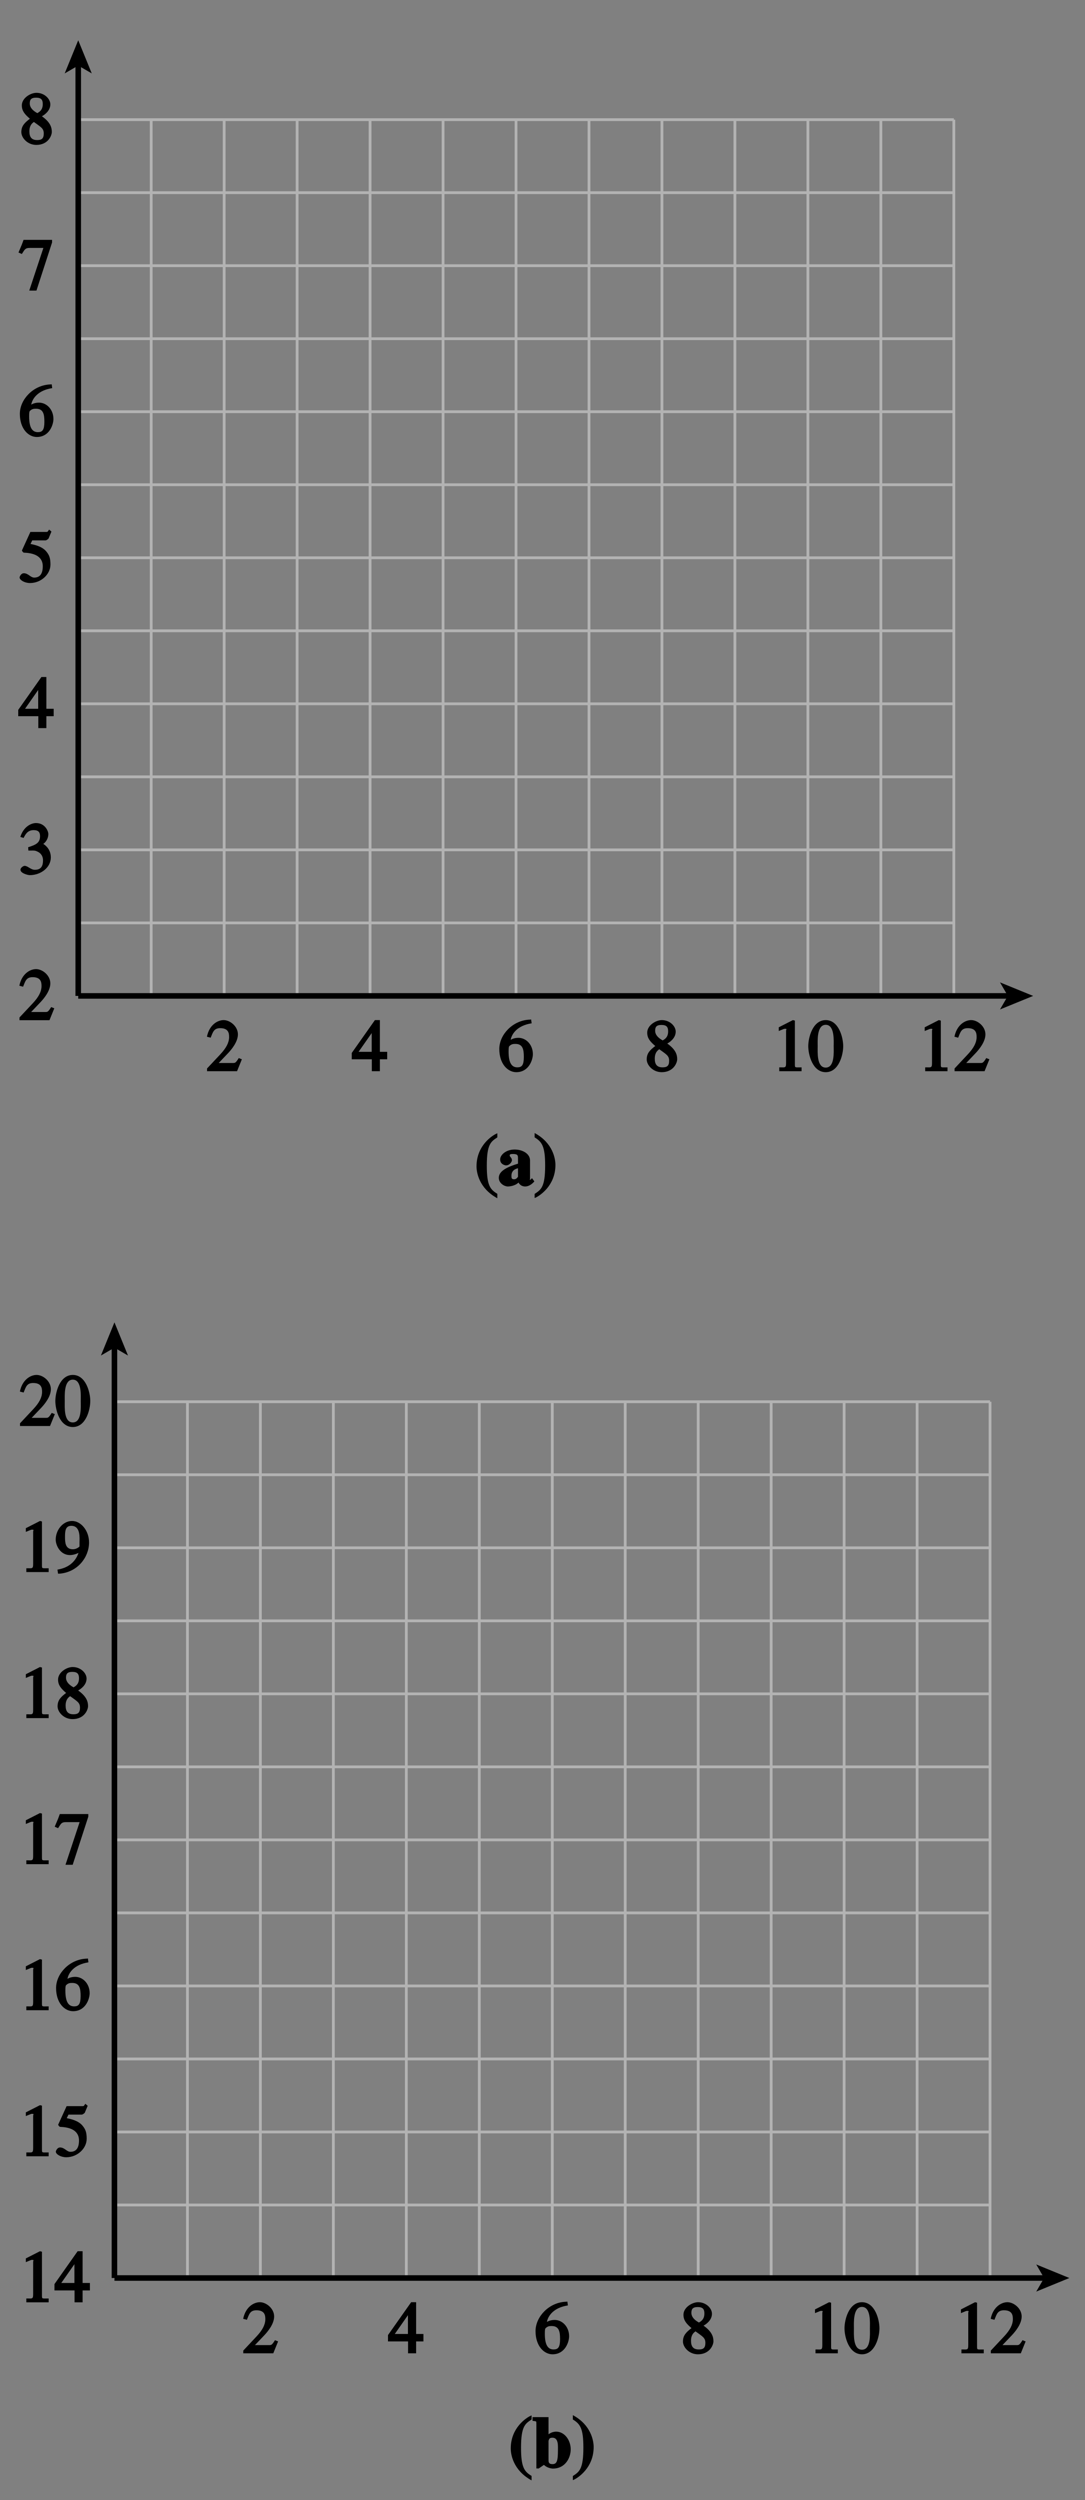<?xml version="1.0" encoding="UTF-8" standalone="no"?>
<svg
   xmlns:dc="http://purl.org/dc/elements/1.1/"
   xmlns:cc="http://creativecommons.org/ns#"
   xmlns:rdf="http://www.w3.org/1999/02/22-rdf-syntax-ns#"
   xmlns:svg="http://www.w3.org/2000/svg"
   xmlns="http://www.w3.org/2000/svg"
   xmlns:xlink="http://www.w3.org/1999/xlink"
   xmlns:sodipodi="http://sodipodi.sourceforge.net/DTD/sodipodi-0.dtd"
   xmlns:inkscape="http://www.inkscape.org/namespaces/inkscape"
   width="136.8pt"
   height="314.986pt"
   viewBox="0 0 136.8 314.986"
   version="1.1"
   id="svg3988"
   inkscape:version="0.91 r13725"
   sodipodi:docname="fig-chap2-proj-ex-2-4old.svg">
  <rect x="0" y="0" width="136.8" height="314.986" fill="#808080" stroke="none"/>
  <sodipodi:namedview
     pagecolor="#ffffff"
     bordercolor="#666666"
     borderopacity="1"
     objecttolerance="10"
     gridtolerance="10"
     guidetolerance="10"
     inkscape:pageopacity="0"
     inkscape:pageshadow="2"
     inkscape:window-width="1366"
     inkscape:window-height="745"
     id="namedview4254"
     showgrid="false"
     inkscape:zoom="0.59939208"
     inkscape:cx="85.500002"
     inkscape:cy="196.86613"
     inkscape:window-x="-8"
     inkscape:window-y="-8"
     inkscape:window-maximized="1"
     inkscape:current-layer="svg3988" />
  <defs
     id="defs3990">
    <g
       id="g3992">
      <symbol
         overflow="visible"
         id="glyph0-0">
        <path
           style="stroke:none;"
           d=""
           id="path3995" />
      </symbol>
      <symbol
         overflow="visible"
         id="glyph0-1">
        <path
           style="stroke:none;"
           d="M 1.062 0 L 3.703 0 L 3.703 -0.484 C 2.875 -0.484 2.859 -0.406 2.859 -0.844 L 2.859 -6.375 L 2.609 -6.438 L 0.828 -5.531 L 0.828 -5.062 C 1.5 -5.344 1.5 -5.344 1.609 -5.344 C 1.922 -5.344 1.75 -5.281 1.75 -5.078 L 1.75 -1.016 C 1.75 -0.344 1.578 -0.5 0.891 -0.484 L 0.891 0 Z M 1.062 0 "
           id="path3998" />
      </symbol>
      <symbol
         overflow="visible"
         id="glyph0-2">
        <path
           style="stroke:none;"
           d="M 1.625 -5.25 L 3.391 -5.25 C 3.484 -5.25 3.734 -5.422 3.766 -5.5 L 4.125 -6.359 L 3.828 -6.609 C 3.641 -6.359 3.688 -6.312 3.453 -6.312 L 1.469 -6.312 L 0.406 -3.984 C 0.391 -3.922 0.578 -3.703 0.641 -3.703 C 1.609 -3.672 3.031 -3.422 3.031 -1.984 C 3.031 -0.875 2.531 -0.562 1.953 -0.562 C 1.469 -0.562 1.219 -1.109 0.641 -1.109 C 0.281 -1.109 0.109 -0.672 0.109 -0.578 C 0.109 -0.266 0.719 0.125 1.422 0.125 C 2.844 0.125 4 -1 4 -2.203 C 4 -3 3.859 -3.391 3.469 -3.859 C 2.938 -4.5 1.969 -4.703 1.484 -4.797 L 1.703 -5.25 Z M 1.625 -5.25 "
           id="path4001" />
      </symbol>
      <symbol
         overflow="visible"
         id="glyph0-3">
        <path
           style="stroke:none;"
           d="M 4.25 -2.438 L 3.484 -2.438 L 3.484 -6.438 L 2.859 -6.438 L -0.062 -2.297 L -0.062 -1.5 L 2.469 -1.5 L 2.469 0 L 3.484 0 L 3.484 -1.5 L 4.406 -1.5 L 4.406 -2.438 Z M 2.625 -2.438 L 0.797 -2.438 L 2.688 -5.141 L 2.453 -5.141 L 2.453 -2.438 Z M 2.625 -2.438 "
           id="path4004" />
      </symbol>
      <symbol
         overflow="visible"
         id="glyph0-4">
        <path
           style="stroke:none;"
           d="M 4.016 -6.5 C 1.844 -6.438 0.141 -4.609 0.141 -2.797 C 0.141 -0.906 1.219 0.125 2.281 0.125 C 3.891 0.125 4.375 -1.469 4.375 -2.141 C 4.375 -3.344 3.516 -4.203 2.562 -4.203 C 2.047 -4.203 1.734 -4.047 1.578 -3.953 C 1.703 -4.719 2.438 -5.766 4.219 -6.031 L 4.156 -6.516 Z M 2.172 -3.438 C 3.125 -3.438 3.234 -2.703 3.234 -1.781 C 3.234 -0.766 2.984 -0.484 2.422 -0.484 C 1.75 -0.484 1.312 -0.969 1.312 -2.469 C 1.312 -3.016 1.344 -3.109 1.438 -3.188 C 1.672 -3.406 1.875 -3.438 2.172 -3.438 Z M 2.172 -3.438 "
           id="path4007" />
      </symbol>
      <symbol
         overflow="visible"
         id="glyph0-5">
        <path
           style="stroke:none;"
           d="M 4.047 -6.312 L 0.609 -6.312 L 0.391 -5.719 L -0.031 -4.719 L 0.391 -4.531 C 0.75 -5.078 0.797 -5.297 1.375 -5.297 L 3.109 -5.297 L 1.328 0.078 L 2.234 0.078 L 4.203 -5.984 L 4.203 -6.312 Z M 4.047 -6.312 "
           id="path4010" />
      </symbol>
      <symbol
         overflow="visible"
         id="glyph0-6">
        <path
           style="stroke:none;"
           d="M 1.781 -2.859 C 2.812 -2.109 3.156 -1.969 3.156 -1.312 C 3.156 -0.672 2.891 -0.484 2.328 -0.484 C 1.609 -0.484 1.344 -0.875 1.344 -1.578 C 1.344 -2.391 1.734 -2.625 1.906 -2.766 Z M 0.328 -1.484 C 0.328 -0.781 1.094 0.125 2.219 0.125 C 3.703 0.125 4.172 -1.047 4.172 -1.516 C 4.172 -2.125 3.938 -2.766 2.922 -3.484 C 3.219 -3.641 3.984 -4.156 3.984 -4.984 C 3.984 -5.656 3.266 -6.438 2.234 -6.438 C 1.469 -6.438 0.391 -5.766 0.391 -4.859 C 0.391 -4.125 0.797 -3.703 1.406 -3.172 C 0.75 -2.672 0.328 -2.266 0.328 -1.484 Z M 1.391 -5.094 C 1.391 -5.531 1.516 -5.828 2.188 -5.828 C 2.875 -5.828 3.031 -5.516 3.031 -5.016 C 3.031 -4.234 2.562 -4.016 2.344 -3.875 C 2.141 -4 1.391 -4.391 1.391 -5.094 Z M 1.391 -5.094 "
           id="path4013" />
      </symbol>
      <symbol
         overflow="visible"
         id="glyph0-7">
        <path
           style="stroke:none;"
           d="M 0.531 0.203 C 2.812 0.047 4.297 -1.828 4.297 -3.734 C 4.297 -5.234 3.266 -6.438 2.156 -6.438 C 0.984 -6.438 0.094 -5.281 0.094 -4.094 C 0.094 -3.344 0.688 -2.141 1.891 -2.141 C 2.344 -2.141 2.938 -2.344 3.188 -2.578 L 3.047 -2.719 C 3 -2.547 2.688 -0.688 0.312 -0.312 L 0.391 0.203 Z M 3.094 -3.359 C 3.094 -3.203 3.109 -3.219 2.984 -3.125 C 2.797 -2.984 2.547 -2.875 2.25 -2.875 C 1.297 -2.875 1.266 -3.75 1.266 -4.422 C 1.266 -5.172 1.312 -5.828 2.062 -5.828 C 3.266 -5.828 3.094 -4.25 3.094 -3.719 Z M 3.094 -3.359 "
           id="path4016" />
      </symbol>
      <symbol
         overflow="visible"
         id="glyph0-8">
        <path
           style="stroke:none;"
           d="M 4.281 -1.578 L 4.094 -1.656 C 3.688 -1.016 3.641 -1.031 3.297 -1.031 L 1.562 -1.031 L 2.781 -2.312 C 3.172 -2.734 3.984 -3.688 3.984 -4.641 C 3.984 -5.641 3 -6.438 2.188 -6.438 C 1.391 -6.438 0.375 -5.812 0.078 -4.344 L 0.547 -4.219 C 0.828 -4.906 0.938 -5.422 1.75 -5.422 C 2.812 -5.422 2.875 -4.766 2.875 -4.297 C 2.875 -3.625 2.531 -2.938 1.75 -2.109 L 0.094 -0.344 L 0.094 0 L 3.875 0 L 4.484 -1.5 Z M 4.281 -1.578 "
           id="path4019" />
      </symbol>
      <symbol
         overflow="visible"
         id="glyph0-9">
        <path
           style="stroke:none;"
           d="M 2.25 -5.844 C 3.406 -5.844 3.25 -3.766 3.25 -3.156 C 3.25 -2.438 3.406 -0.453 2.25 -0.453 C 1.094 -0.453 1.234 -2.422 1.234 -3.156 C 1.234 -3.766 1.094 -5.844 2.25 -5.844 Z M 2.25 -6.438 C 0.594 -6.438 0.047 -4.219 0.047 -3.156 C 0.047 -2.062 0.594 0.125 2.25 0.125 C 3.906 0.125 4.453 -2.062 4.453 -3.156 C 4.453 -4.219 3.906 -6.438 2.25 -6.438 Z M 2.25 -6.438 "
           id="path4022" />
      </symbol>
      <symbol
         overflow="visible"
         id="glyph0-10">
        <path
           style="stroke:none;"
           d="M 1.375 -2.969 C 2 -2.984 2.094 -2.984 2.422 -2.812 C 3 -2.516 3.062 -1.984 3.062 -1.75 C 3.062 -1.078 2.859 -0.547 2.031 -0.547 C 1.5 -0.547 1.156 -1.047 0.734 -1.047 C 0.594 -1.047 0.219 -0.812 0.219 -0.562 C 0.219 -0.094 1.172 0.125 1.391 0.125 C 2.797 0.125 4.047 -0.844 4.047 -2.109 C 4.047 -3.297 3.109 -3.797 3.094 -3.812 C 3.453 -4.047 3.734 -4.547 3.734 -5.047 C 3.734 -5.406 3.328 -6.438 2.172 -6.438 C 1.562 -6.438 0.594 -5.969 0.203 -4.688 L 0.609 -4.562 C 0.797 -4.891 1.047 -5.547 1.875 -5.547 C 2.531 -5.547 2.688 -5.234 2.688 -4.781 C 2.688 -3.953 2.188 -3.703 1.188 -3.391 L 1.219 -2.969 Z M 1.375 -2.969 "
           id="path4025" />
      </symbol>
      <symbol
         overflow="visible"
         id="glyph1-0">
        <path
           style="stroke:none;"
           d=""
           id="path4028" />
      </symbol>
      <symbol
         overflow="visible"
         id="glyph1-1">
        <path
           style="stroke:none;"
           d="M 2.75 -6.516 C 2.266 -6.297 0.266 -5.047 0.266 -2.406 C 0.266 -1.672 0.562 0.344 2.891 1.609 L 2.891 1.047 C 1.969 0.5 1.562 -0.047 1.562 -2.5 C 1.562 -5.234 2.094 -5.531 2.891 -6.062 L 2.891 -6.578 Z M 2.75 -6.516 "
           id="path4031" />
      </symbol>
      <symbol
         overflow="visible"
         id="glyph1-2">
        <path
           style="stroke:none;"
           d="M 0.156 -5.875 C 0.484 -5.812 0.5 -5.906 0.5 -5.484 L 0.5 0.109 L 0.797 0.109 L 1.453 -0.344 C 1.781 -0.016 2.312 0.125 2.594 0.125 C 4.078 0.125 4.828 -1.156 4.828 -2.297 C 4.828 -3.484 4.031 -4.531 3 -4.531 C 2.375 -4.531 1.953 -4.156 1.797 -3.984 L 2.031 -3.891 L 2.031 -6.359 L 0.016 -6.359 L 0.016 -5.891 Z M 2.031 -3.375 C 2.109 -3.578 2.109 -3.766 2.531 -3.766 C 3.312 -3.766 3.219 -2.703 3.219 -2.172 C 3.219 -0.75 3.047 -0.438 2.516 -0.438 C 2.016 -0.438 2.031 -0.75 2.031 -1.016 Z M 2.031 -3.375 "
           id="path4034" />
      </symbol>
      <symbol
         overflow="visible"
         id="glyph1-3">
        <path
           style="stroke:none;"
           d="M 0.25 1.516 C 0.734 1.281 2.719 0.031 2.719 -2.594 C 2.719 -3.328 2.422 -5.359 0.094 -6.609 L 0.094 -6.062 C 1.016 -5.5 1.422 -4.953 1.422 -2.516 C 1.422 0.234 0.891 0.531 0.094 1.062 L 0.094 1.578 Z M 0.25 1.516 "
           id="path4037" />
      </symbol>
      <symbol
         overflow="visible"
         id="glyph1-4">
        <path
           style="stroke:none;"
           d="M 4.156 -0.812 L 4.062 -0.719 C 4.047 -0.688 4.109 -0.719 4.078 -0.719 C 3.875 -0.719 4.016 -0.75 4.016 -0.812 L 4.016 -3.156 C 4.016 -4 3.078 -4.531 2.078 -4.531 C 0.969 -4.531 0.25 -3.844 0.25 -3.281 C 0.25 -2.656 0.875 -2.531 0.984 -2.531 C 1.453 -2.531 1.734 -3 1.734 -3.172 C 1.734 -3.516 1.453 -3.594 1.453 -3.781 C 1.453 -3.922 1.531 -3.969 1.859 -3.969 C 2.516 -3.969 2.5 -3.766 2.5 -3.312 L 2.5 -2.75 C 1.375 -2.406 0.078 -1.906 0.078 -0.969 C 0.078 -0.281 0.781 0.125 1.219 0.125 C 1.438 0.125 2.156 0.047 2.562 -0.375 C 2.562 -0.391 2.766 0.125 3.406 0.125 C 3.812 0.125 4.234 -0.125 4.562 -0.516 L 4.266 -0.922 Z M 2.531 -1.141 C 2.406 -0.984 2.297 -0.781 2 -0.781 C 1.672 -0.781 1.672 -0.969 1.672 -1.25 C 1.672 -2.031 2.438 -2.156 2.5 -2.172 L 2.5 -1.078 Z M 2.531 -1.141 "
           id="path4040" />
      </symbol>
    </g>
    <clipPath
       id="clip1">
      <path
         d="M 2.199 173 L 12 173 L 12 180 L 2.199 180 Z M 2.199 173 "
         id="path4043" />
    </clipPath>
    <clipPath
       id="clip2">
      <path
         d="M 2.199 103 L 7 103 L 7 111 L 2.199 111 Z M 2.199 103 "
         id="path4046" />
    </clipPath>
    <clipPath
       id="clip3">
      <path
         d="M 2.199 122 L 7 122 L 7 129 L 2.199 129 Z M 2.199 122 "
         id="path4049" />
    </clipPath>
    <clipPath
       id="clip4">
      <path
         d="M 2.199 85 L 7 85 L 7 92 L 2.199 92 Z M 2.199 85 "
         id="path4052" />
    </clipPath>
    <clipPath
       id="clip5">
      <path
         d="M 2.199 66 L 7 66 L 7 74 L 2.199 74 Z M 2.199 66 "
         id="path4055" />
    </clipPath>
    <clipPath
       id="clip6">
      <path
         d="M 2.199 48 L 7 48 L 7 56 L 2.199 56 Z M 2.199 48 "
         id="path4058" />
    </clipPath>
    <clipPath
       id="clip7">
      <path
         d="M 2.199 30 L 7 30 L 7 37 L 2.199 37 Z M 2.199 30 "
         id="path4061" />
    </clipPath>
    <clipPath
       id="clip8">
      <path
         d="M 2.199 11 L 7 11 L 7 19 L 2.199 19 Z M 2.199 11 "
         id="path4064" />
    </clipPath>
    <clipPath
       id="clip9">
      <path
         d="M 0 0 L 136.801 0 L 136.801 314.984 L 0 314.984 Z M 0 0 "
         id="path4067" />
    </clipPath>
  </defs>
  <g
     id="surface1">
    <path
       style="fill:none;stroke-width:0.35;stroke-linecap:butt;stroke-linejoin:miter;stroke:rgb(70%,70%,70%);stroke-opacity:1;stroke-miterlimit:4;"
       d="M 151.23 210.972 L 151.23 321.37 M 160.433 210.972 L 160.433 321.37 M 169.628 210.972 L 169.628 321.37 M 178.831 210.972 L 178.831 321.37 M 188.03 210.972 L 188.03 321.37 M 197.23 210.972 L 197.23 321.37 M 206.433 210.972 L 206.433 321.37 M 215.628 210.972 L 215.628 321.37 M 224.831 210.972 L 224.831 321.37 M 234.03 210.972 L 234.03 321.37 M 243.23 210.972 L 243.23 321.37 M 252.433 210.972 L 252.433 321.37 M 261.628 210.972 L 261.628 321.37 M 151.23 302.968 L 261.628 302.968 M 151.23 293.768 L 261.628 293.768 M 151.23 312.171 L 261.628 312.171 M 151.23 321.37 L 261.628 321.37 M 151.23 284.569 L 261.628 284.569 M 151.23 275.37 L 261.628 275.37 M 151.23 266.171 L 261.628 266.171 M 151.23 256.972 L 261.628 256.972 M 151.23 247.768 L 261.628 247.768 M 151.23 238.569 L 261.628 238.569 M 151.23 229.37 L 261.628 229.37 M 151.23 220.171 L 261.628 220.171 M 151.23 210.972 L 261.628 210.972 "
       transform="matrix(1,0,0,-1,-136.8,497.972)"
       id="path4070" />
    <g
       style="fill:rgb(0%,0%,0%);fill-opacity:1;"
       id="g4072">
      <use
         xlink:href="#glyph0-1"
         x="2.43"
         y="271.662"
         id="use4074" />
      <use
         xlink:href="#glyph0-2"
         x="6.93"
         y="271.662"
         id="use4076" />
    </g>
    <g
       style="fill:rgb(0%,0%,0%);fill-opacity:1;"
       id="g4078">
      <use
         xlink:href="#glyph0-1"
         x="2.43"
         y="290.063"
         id="use4080" />
      <use
         xlink:href="#glyph0-3"
         x="6.93"
         y="290.063"
         id="use4082" />
    </g>
    <g
       style="fill:rgb(0%,0%,0%);fill-opacity:1;"
       id="g4084">
      <use
         xlink:href="#glyph0-1"
         x="2.43"
         y="253.262"
         id="use4086" />
      <use
         xlink:href="#glyph0-4"
         x="6.93"
         y="253.262"
         id="use4088" />
    </g>
    <g
       style="fill:rgb(0%,0%,0%);fill-opacity:1;"
       id="g4090">
      <use
         xlink:href="#glyph0-1"
         x="2.43"
         y="234.861"
         id="use4092" />
      <use
         xlink:href="#glyph0-5"
         x="6.93"
         y="234.861"
         id="use4094" />
    </g>
    <g
       style="fill:rgb(0%,0%,0%);fill-opacity:1;"
       id="g4096">
      <use
         xlink:href="#glyph0-1"
         x="2.43"
         y="216.462"
         id="use4098" />
      <use
         xlink:href="#glyph0-6"
         x="6.93"
         y="216.462"
         id="use4100" />
    </g>
    <g
       style="fill:rgb(0%,0%,0%);fill-opacity:1;"
       id="g4102">
      <use
         xlink:href="#glyph0-1"
         x="2.43"
         y="198.062"
         id="use4104" />
      <use
         xlink:href="#glyph0-7"
         x="6.93"
         y="198.062"
         id="use4106" />
    </g>
    <g
       clip-path="url(#clip1)"
       clip-rule="nonzero"
       id="g4108">
      <g
         style="fill:rgb(0%,0%,0%);fill-opacity:1;"
         id="g4110">
        <use
           xlink:href="#glyph0-8"
           x="2.43"
           y="179.662"
           id="use4112" />
        <use
           xlink:href="#glyph0-9"
           x="6.93"
           y="179.662"
           id="use4114" />
      </g>
    </g>
    <path
       style="fill:none;stroke-width:0.7;stroke-linecap:butt;stroke-linejoin:miter;stroke:rgb(0%,0%,0%);stroke-opacity:1;stroke-miterlimit:4;"
       d="M 151.23 210.972 L 268.663 210.972 "
       transform="matrix(1,0,0,-1,-136.8,497.972)"
       id="path4116" />
    <path
       style=" stroke:none;fill-rule:nonzero;fill:rgb(0%,0%,0%);fill-opacity:1;"
       d="M 134.828 287 L 130.652 288.711 L 131.645 287 L 130.652 285.293 L 134.828 287 "
       id="path4118" />
    <path
       style="fill:none;stroke-width:0.7;stroke-linecap:butt;stroke-linejoin:miter;stroke:rgb(0%,0%,0%);stroke-opacity:1;stroke-miterlimit:4;"
       d="M 151.23 210.972 L 151.23 328.405 "
       transform="matrix(1,0,0,-1,-136.8,497.972)"
       id="path4120" />
    <path
       style=" stroke:none;fill-rule:nonzero;fill:rgb(0%,0%,0%);fill-opacity:1;"
       d="M 14.43 166.602 L 16.137 170.781 L 14.43 169.789 L 12.723 170.781 L 14.43 166.602 "
       id="path4122" />
    <g
       style="fill:rgb(0%,0%,0%);fill-opacity:1;"
       id="g4124">
      <use
         xlink:href="#glyph0-8"
         x="30.58"
         y="296.487"
         id="use4126" />
      <use
         xlink:href="#glyph0-3"
         x="48.981"
         y="296.487"
         id="use4128" />
      <use
         xlink:href="#glyph0-4"
         x="67.381"
         y="296.487"
         id="use4130" />
    </g>
    <g
       style="fill:rgb(0%,0%,0%);fill-opacity:1;"
       id="g4132">
      <use
         xlink:href="#glyph1-1"
         x="64.131"
         y="310.887"
         id="use4134" />
      <use
         xlink:href="#glyph1-2"
         x="67.128"
         y="310.887"
         id="use4136" />
      <use
         xlink:href="#glyph1-3"
         x="72.132"
         y="310.887"
         id="use4138" />
    </g>
    <g
       style="fill:rgb(0%,0%,0%);fill-opacity:1;"
       id="g4140">
      <use
         xlink:href="#glyph0-6"
         x="85.781"
         y="296.487"
         id="use4142" />
      <use
         xlink:href="#glyph0-1"
         x="101.93"
         y="296.487"
         id="use4144" />
    </g>
    <g
       style="fill:rgb(0%,0%,0%);fill-opacity:1;"
       id="g4146">
      <use
         xlink:href="#glyph0-9"
         x="106.43"
         y="296.487"
         id="use4148" />
    </g>
    <g
       style="fill:rgb(0%,0%,0%);fill-opacity:1;"
       id="g4150">
      <use
         xlink:href="#glyph0-1"
         x="120.331"
         y="296.487"
         id="use4152" />
    </g>
    <g
       style="fill:rgb(0%,0%,0%);fill-opacity:1;"
       id="g4154">
      <use
         xlink:href="#glyph0-8"
         x="124.831"
         y="296.487"
         id="use4156" />
    </g>
    <path
       style="fill:none;stroke-width:0.35;stroke-linecap:butt;stroke-linejoin:miter;stroke:rgb(70%,70%,70%);stroke-opacity:1;stroke-miterlimit:4;"
       d="M 146.663 372.499 L 146.663 482.897 M 155.863 372.499 L 155.863 482.897 M 165.062 372.499 L 165.062 482.897 M 174.261 372.499 L 174.261 482.897 M 183.46 372.499 L 183.46 482.897 M 192.663 372.499 L 192.663 482.897 M 201.863 372.499 L 201.863 482.897 M 211.062 372.499 L 211.062 482.897 M 220.261 372.499 L 220.261 482.897 M 229.46 372.499 L 229.46 482.897 M 238.663 372.499 L 238.663 482.897 M 247.863 372.499 L 247.863 482.897 M 257.062 372.499 L 257.062 482.897 M 146.663 464.499 L 257.062 464.499 M 146.663 455.3 L 257.062 455.3 M 146.663 473.698 L 257.062 473.698 M 146.663 482.897 L 257.062 482.897 M 146.663 446.101 L 257.062 446.101 M 146.663 436.901 L 257.062 436.901 M 146.663 427.698 L 257.062 427.698 M 146.663 418.499 L 257.062 418.499 M 146.663 409.3 L 257.062 409.3 M 146.663 400.101 L 257.062 400.101 M 146.663 390.901 L 257.062 390.901 M 146.663 381.698 L 257.062 381.698 M 146.663 372.499 L 257.062 372.499 "
       transform="matrix(1,0,0,-1,-136.8,497.972)"
       id="path4158" />
    <g
       clip-path="url(#clip2)"
       clip-rule="nonzero"
       id="g4160">
      <g
         style="fill:rgb(0%,0%,0%);fill-opacity:1;"
         id="g4162">
        <use
           xlink:href="#glyph0-10"
           x="2.362"
           y="110.132"
           id="use4164" />
      </g>
    </g>
    <g
       clip-path="url(#clip3)"
       clip-rule="nonzero"
       id="g4166">
      <g
         style="fill:rgb(0%,0%,0%);fill-opacity:1;"
         id="g4168">
        <use
           xlink:href="#glyph0-8"
           x="2.362"
           y="128.533"
           id="use4170" />
      </g>
    </g>
    <g
       clip-path="url(#clip4)"
       clip-rule="nonzero"
       id="g4172">
      <g
         style="fill:rgb(0%,0%,0%);fill-opacity:1;"
         id="g4174">
        <use
           xlink:href="#glyph0-3"
           x="2.362"
           y="91.732"
           id="use4176" />
      </g>
    </g>
    <g
       clip-path="url(#clip5)"
       clip-rule="nonzero"
       id="g4178">
      <g
         style="fill:rgb(0%,0%,0%);fill-opacity:1;"
         id="g4180">
        <use
           xlink:href="#glyph0-2"
           x="2.362"
           y="73.331"
           id="use4182" />
      </g>
    </g>
    <g
       clip-path="url(#clip6)"
       clip-rule="nonzero"
       id="g4184">
      <g
         style="fill:rgb(0%,0%,0%);fill-opacity:1;"
         id="g4186">
        <use
           xlink:href="#glyph0-4"
           x="2.362"
           y="54.931"
           id="use4188" />
      </g>
    </g>
    <g
       clip-path="url(#clip7)"
       clip-rule="nonzero"
       id="g4190">
      <g
         style="fill:rgb(0%,0%,0%);fill-opacity:1;"
         id="g4192">
        <use
           xlink:href="#glyph0-5"
           x="2.362"
           y="36.532"
           id="use4194" />
      </g>
    </g>
    <g
       clip-path="url(#clip8)"
       clip-rule="nonzero"
       id="g4196">
      <g
         style="fill:rgb(0%,0%,0%);fill-opacity:1;"
         id="g4198">
        <use
           xlink:href="#glyph0-6"
           x="2.362"
           y="18.132"
           id="use4200" />
      </g>
    </g>
    <path
       style="fill:none;stroke-width:0.7;stroke-linecap:butt;stroke-linejoin:miter;stroke:rgb(0%,0%,0%);stroke-opacity:1;stroke-miterlimit:4;"
       d="M 146.663 372.499 L 264.097 372.499 "
       transform="matrix(1,0,0,-1,-136.8,497.972)"
       id="path4202" />
    <path
       style=" stroke:none;fill-rule:nonzero;fill:rgb(0%,0%,0%);fill-opacity:1;"
       d="M 130.262 125.473 L 126.082 127.18 L 127.074 125.473 L 126.082 123.766 L 130.262 125.473 "
       id="path4204" />
    <path
       style="fill:none;stroke-width:0.7;stroke-linecap:butt;stroke-linejoin:miter;stroke:rgb(0%,0%,0%);stroke-opacity:1;stroke-miterlimit:4;"
       d="M 146.663 372.499 L 146.663 489.933 "
       transform="matrix(1,0,0,-1,-136.8,497.972)"
       id="path4206" />
    <path
       style=" stroke:none;fill-rule:nonzero;fill:rgb(0%,0%,0%);fill-opacity:1;"
       d="M 9.863 5.074 L 11.57 9.25 L 9.863 8.258 L 8.156 9.25 L 9.863 5.074 "
       id="path4208" />
    <g
       style="fill:rgb(0%,0%,0%);fill-opacity:1;"
       id="g4210">
      <use
         xlink:href="#glyph0-8"
         x="26.012"
         y="134.957"
         id="use4212" />
      <use
         xlink:href="#glyph0-3"
         x="44.412"
         y="134.957"
         id="use4214" />
      <use
         xlink:href="#glyph0-4"
         x="62.812"
         y="134.957"
         id="use4216" />
    </g>
    <g
       style="fill:rgb(0%,0%,0%);fill-opacity:1;"
       id="g4218">
      <use
         xlink:href="#glyph1-1"
         x="59.815"
         y="149.357"
         id="use4220" />
      <use
         xlink:href="#glyph1-4"
         x="62.812"
         y="149.357"
         id="use4222" />
      <use
         xlink:href="#glyph1-3"
         x="67.312"
         y="149.357"
         id="use4224" />
    </g>
    <g
       style="fill:rgb(0%,0%,0%);fill-opacity:1;"
       id="g4226">
      <use
         xlink:href="#glyph0-6"
         x="81.211"
         y="134.957"
         id="use4228" />
      <use
         xlink:href="#glyph0-1"
         x="97.361"
         y="134.957"
         id="use4230" />
    </g>
    <g
       style="fill:rgb(0%,0%,0%);fill-opacity:1;"
       id="g4232">
      <use
         xlink:href="#glyph0-9"
         x="101.861"
         y="134.957"
         id="use4234" />
    </g>
    <g
       style="fill:rgb(0%,0%,0%);fill-opacity:1;"
       id="g4236">
      <use
         xlink:href="#glyph0-1"
         x="115.761"
         y="134.957"
         id="use4238" />
    </g>
    <g
       style="fill:rgb(0%,0%,0%);fill-opacity:1;"
       id="g4240">
      <use
         xlink:href="#glyph0-8"
         x="120.261"
         y="134.957"
         id="use4242" />
    </g>
    <g
       clip-path="url(#clip9)"
       clip-rule="nonzero"
       id="g4244">
      <path
         style="fill:none;stroke-width:0.5;stroke-linecap:butt;stroke-linejoin:miter;stroke:rgb(100%,100%,100%);stroke-opacity:1;stroke-miterlimit:10;"
         d="M 41.999 803.999 L 41.999 779.999 M -0.001 761.999 L 23.999 761.999 M 653.999 803.999 L 653.999 779.999 M 695.999 761.999 L 671.999 761.999 M 41.999 -0.001 L 41.999 23.999 M -0.001 41.999 L 23.999 41.999 M 653.999 -0.001 L 653.999 23.999 M 695.999 41.999 L 671.999 41.999 "
         transform="matrix(1,0,0,-1,-136.8,497.972)"
         id="path4246" />
      <path
         style="fill:none;stroke-width:0.25;stroke-linecap:butt;stroke-linejoin:miter;stroke:rgb(0%,0%,0%);stroke-opacity:1;stroke-miterlimit:10;"
         d="M 41.999 803.999 L 41.999 779.999 M -0.001 761.999 L 23.999 761.999 M 653.999 803.999 L 653.999 779.999 M 695.999 761.999 L 671.999 761.999 M 41.999 -0.001 L 41.999 23.999 M -0.001 41.999 L 23.999 41.999 M 653.999 -0.001 L 653.999 23.999 M 695.999 41.999 L 671.999 41.999 "
         transform="matrix(1,0,0,-1,-136.8,497.972)"
         id="path4248" />
      <path
         style="fill:none;stroke-width:0.5;stroke-linecap:butt;stroke-linejoin:miter;stroke:rgb(100%,100%,100%);stroke-opacity:1;stroke-miterlimit:10;"
         d="M 323.999 791.999 L 371.999 791.999 M 323.999 11.999 L 371.999 11.999 M 11.999 425.999 L 11.999 377.999 M 683.999 425.999 L 683.999 377.999 M 347.999 803.999 L 347.999 779.999 M 347.999 23.999 L 347.999 -0.001 M -0.001 401.999 L 23.999 401.999 M 671.999 401.999 L 695.999 401.999 M 347.999 791.999 L 353.999 791.999 C 353.999 788.686 351.312 785.999 347.999 785.999 C 344.687 785.999 341.999 788.686 341.999 791.999 C 341.999 795.311 344.687 797.999 347.999 797.999 C 351.312 797.999 353.999 795.311 353.999 791.999 M 347.999 11.999 L 353.999 11.999 C 353.999 8.686 351.312 5.999 347.999 5.999 C 344.687 5.999 341.999 8.686 341.999 11.999 C 341.999 15.311 344.687 17.999 347.999 17.999 C 351.312 17.999 353.999 15.311 353.999 11.999 M 11.999 401.999 L 17.999 401.999 C 17.999 398.686 15.312 395.999 11.999 395.999 C 8.687 395.999 5.999 398.686 5.999 401.999 C 5.999 405.311 8.687 407.999 11.999 407.999 C 15.312 407.999 17.999 405.311 17.999 401.999 M 683.999 401.999 L 689.999 401.999 C 689.999 398.686 687.312 395.999 683.999 395.999 C 680.687 395.999 677.999 398.686 677.999 401.999 C 677.999 405.311 680.687 407.999 683.999 407.999 C 687.312 407.999 689.999 405.311 689.999 401.999 "
         transform="matrix(1,0,0,-1,-136.8,497.972)"
         id="path4250" />
      <path
         style="fill:none;stroke-width:0.25;stroke-linecap:butt;stroke-linejoin:miter;stroke:rgb(0%,0%,0%);stroke-opacity:1;stroke-miterlimit:10;"
         d="M 323.999 791.999 L 371.999 791.999 M 323.999 11.999 L 371.999 11.999 M 11.999 425.999 L 11.999 377.999 M 683.999 425.999 L 683.999 377.999 M 347.999 803.999 L 347.999 779.999 M 347.999 23.999 L 347.999 -0.001 M -0.001 401.999 L 23.999 401.999 M 671.999 401.999 L 695.999 401.999 M 347.999 791.999 L 353.999 791.999 C 353.999 788.686 351.312 785.999 347.999 785.999 C 344.687 785.999 341.999 788.686 341.999 791.999 C 341.999 795.311 344.687 797.999 347.999 797.999 C 351.312 797.999 353.999 795.311 353.999 791.999 M 347.999 11.999 L 353.999 11.999 C 353.999 8.686 351.312 5.999 347.999 5.999 C 344.687 5.999 341.999 8.686 341.999 11.999 C 341.999 15.311 344.687 17.999 347.999 17.999 C 351.312 17.999 353.999 15.311 353.999 11.999 M 11.999 401.999 L 17.999 401.999 C 17.999 398.686 15.312 395.999 11.999 395.999 C 8.687 395.999 5.999 398.686 5.999 401.999 C 5.999 405.311 8.687 407.999 11.999 407.999 C 15.312 407.999 17.999 405.311 17.999 401.999 M 683.999 401.999 L 689.999 401.999 C 689.999 398.686 687.312 395.999 683.999 395.999 C 680.687 395.999 677.999 398.686 677.999 401.999 C 677.999 405.311 680.687 407.999 683.999 407.999 C 687.312 407.999 689.999 405.311 689.999 401.999 "
         transform="matrix(1,0,0,-1,-136.8,497.972)"
         id="path4252" />
    </g>
  </g>
</svg>

